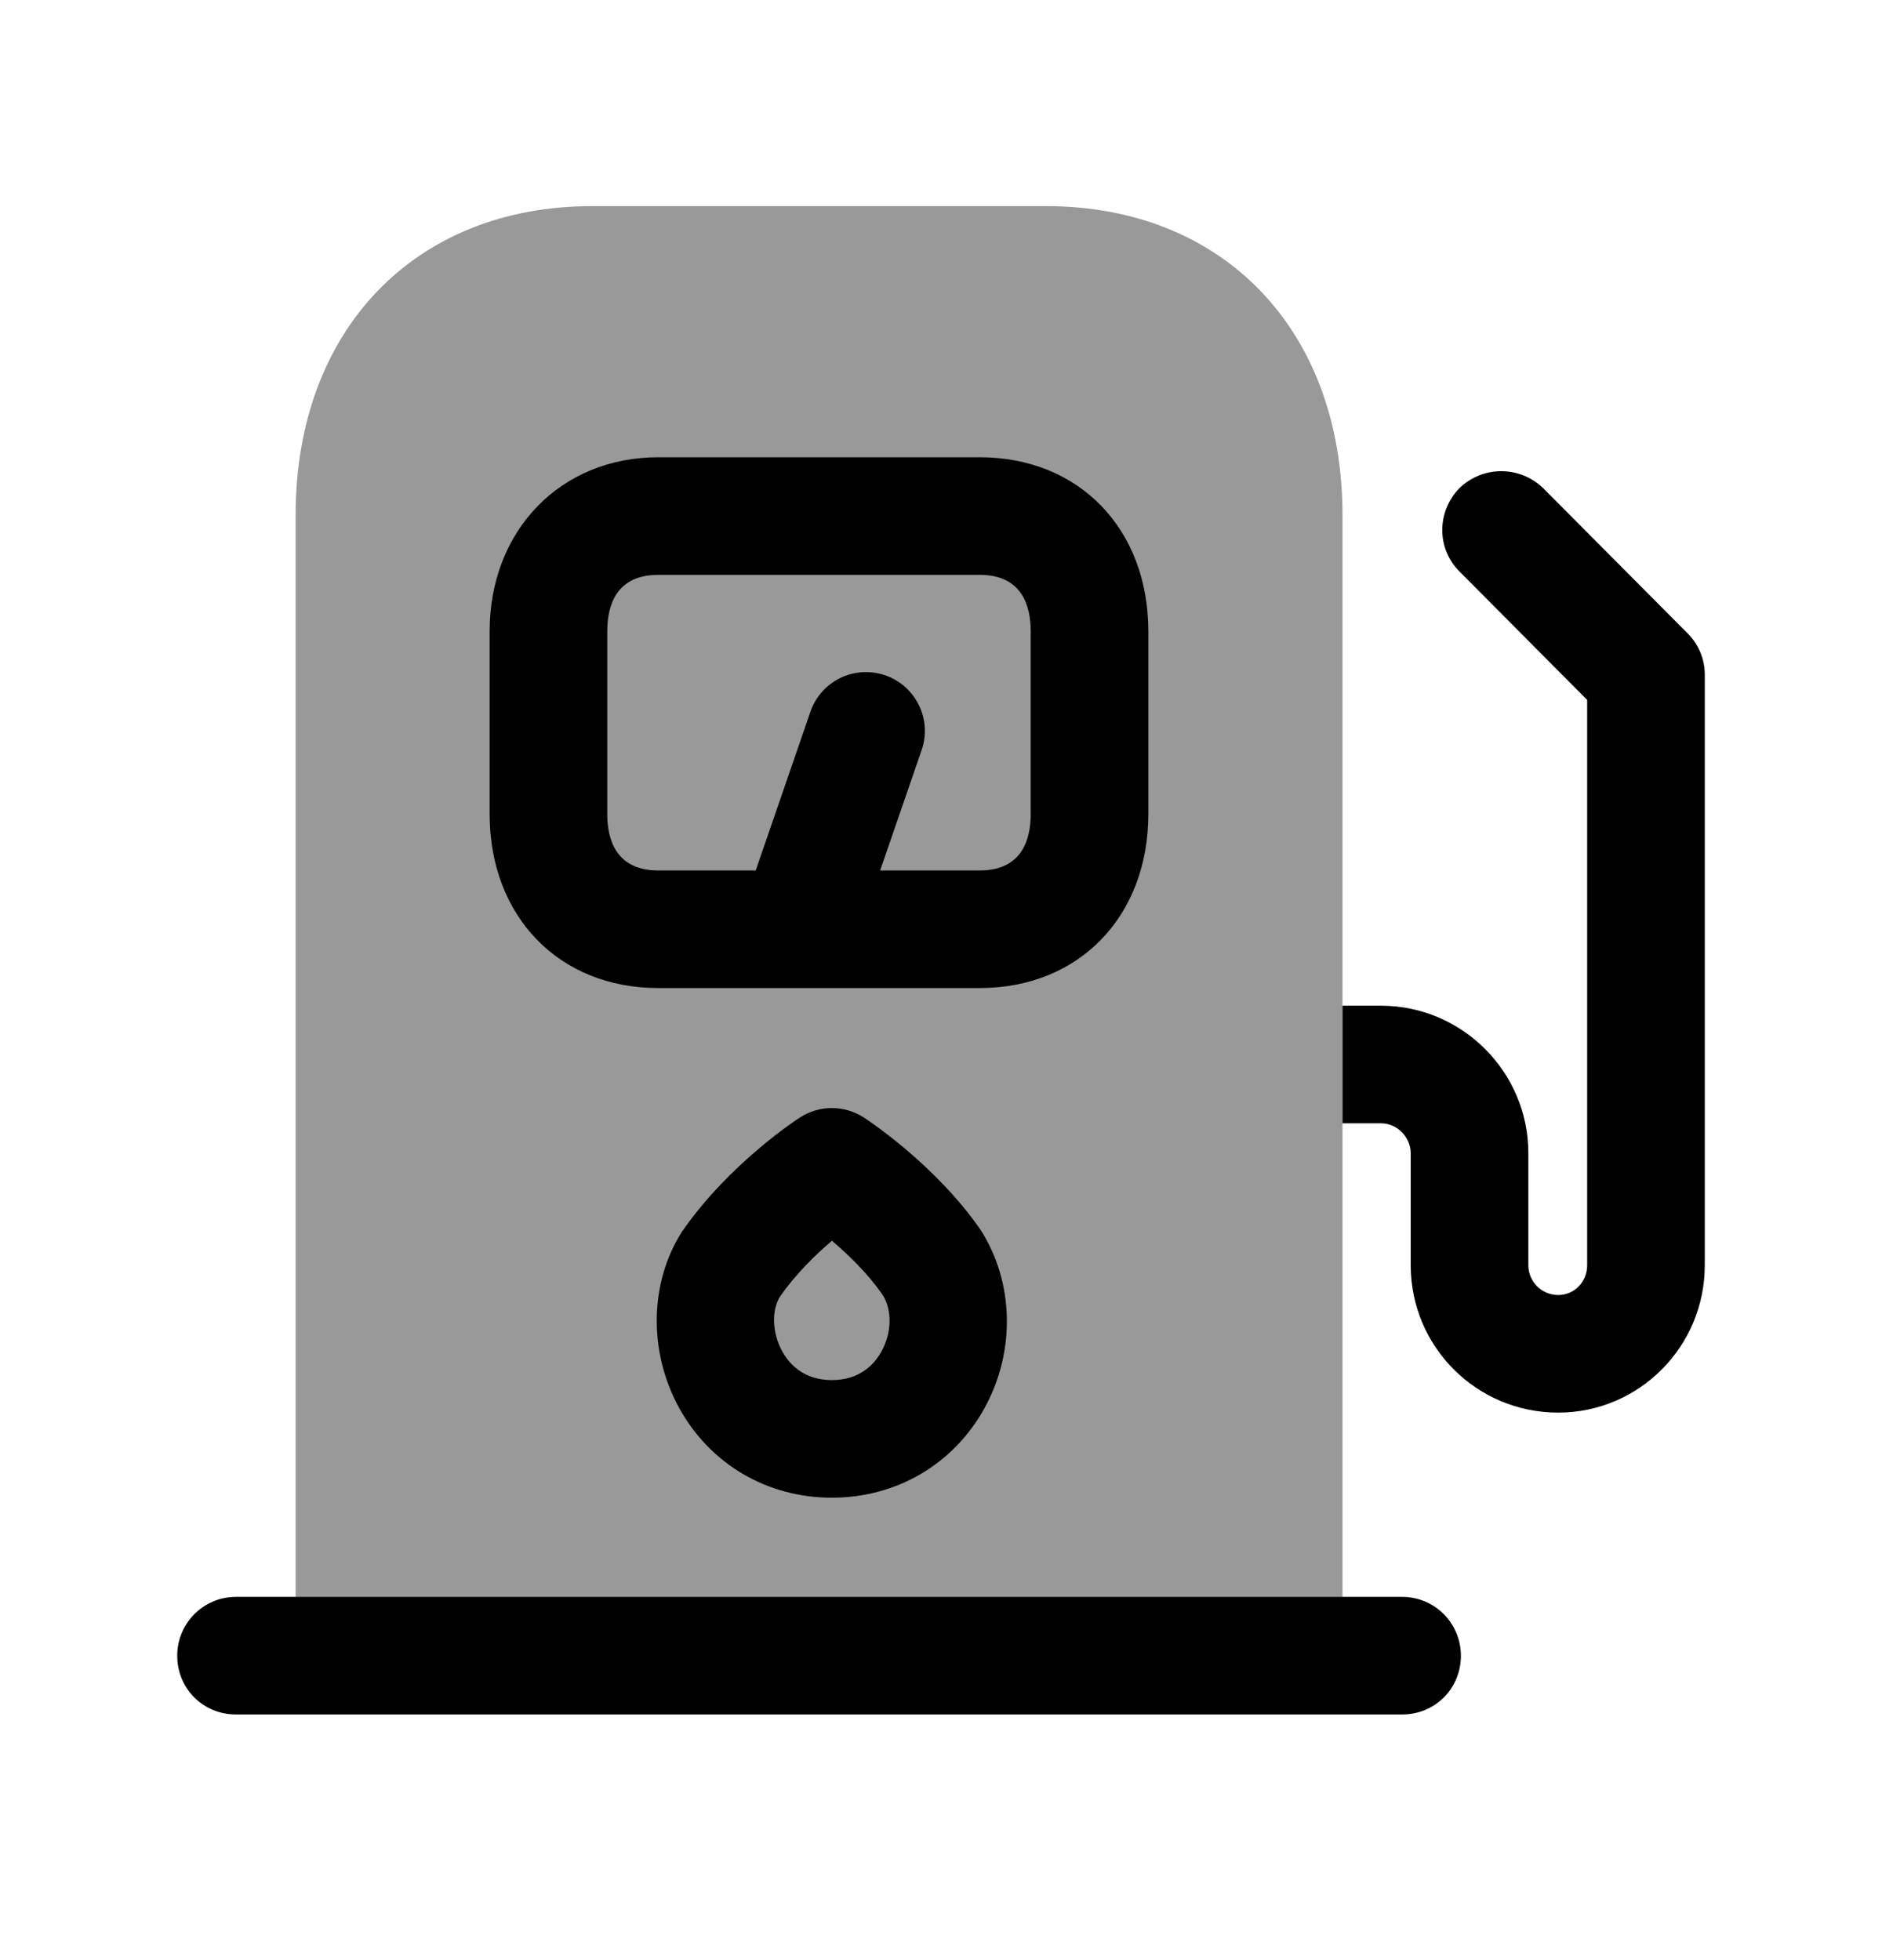 <svg width="24" height="25" viewBox="0 0 24 25" fill="none" xmlns="http://www.w3.org/2000/svg">
<path fill-rule="evenodd" clip-rule="evenodd" d="M17.12 6.569V20.369H3.77V6.569C3.77 4.209 5.29 2.629 7.55 2.629H13.34C15.6 2.629 17.12 4.209 17.12 6.569Z" fill="black" fill-opacity="0.4"/>
<path fill-rule="evenodd" clip-rule="evenodd" d="M17.88 20.367H3.01C2.59 20.367 2.26 20.707 2.26 21.117C2.26 21.537 2.59 21.867 3.01 21.867H17.88C18.3 21.867 18.63 21.537 18.63 21.117C18.63 20.707 18.3 20.367 17.88 20.367Z" fill="black"/>
<path fill-rule="evenodd" clip-rule="evenodd" d="M21.52 8.077L19.68 6.227C19.38 5.937 18.91 5.937 18.61 6.227C18.32 6.527 18.32 6.997 18.61 7.287L20.24 8.927V16.137C20.24 16.347 20.08 16.517 19.87 16.517C19.66 16.517 19.49 16.347 19.49 16.137V14.707C19.49 13.677 18.65 12.827 17.61 12.827H17.12V14.327H17.61C17.82 14.327 17.99 14.507 17.99 14.707V16.137C17.99 17.177 18.83 18.017 19.87 18.017C20.9 18.017 21.74 17.177 21.74 16.137V8.607C21.74 8.417 21.67 8.227 21.52 8.077Z" fill="black"/>
<path fill-rule="evenodd" clip-rule="evenodd" d="M7.744 8.052C7.744 7.724 7.857 7.332 8.394 7.332H12.494C13.031 7.332 13.144 7.724 13.144 8.052V10.382C13.144 10.71 13.031 11.102 12.494 11.102H11.224L11.753 9.567C11.888 9.175 11.68 8.748 11.288 8.613C10.896 8.479 10.47 8.685 10.335 9.077L9.637 11.102H8.394C7.857 11.102 7.744 10.71 7.744 10.382V8.052ZM8.394 12.602H12.494C13.76 12.602 14.644 11.689 14.644 10.382V8.052C14.644 6.745 13.76 5.832 12.494 5.832H8.394C7.148 5.832 6.244 6.766 6.244 8.052V10.382C6.244 11.689 7.128 12.602 8.394 12.602Z" fill="black"/>
<path fill-rule="evenodd" clip-rule="evenodd" d="M11.243 17.233C11.151 17.401 10.966 17.602 10.608 17.602C10.251 17.602 10.066 17.401 9.974 17.233C9.844 16.996 9.839 16.708 9.946 16.539C10.143 16.254 10.398 16.005 10.609 15.825C10.818 16.002 11.067 16.243 11.256 16.516C11.378 16.708 11.373 16.996 11.243 17.233ZM11.014 14.252C10.766 14.093 10.449 14.092 10.201 14.253C10.164 14.276 9.295 14.843 8.697 15.709C8.282 16.358 8.267 17.239 8.659 17.954C9.053 18.673 9.781 19.102 10.608 19.102C11.435 19.102 12.164 18.673 12.558 17.954C12.95 17.239 12.935 16.358 12.505 15.686C11.921 14.843 11.051 14.276 11.014 14.252Z" fill="black"/>
</svg>